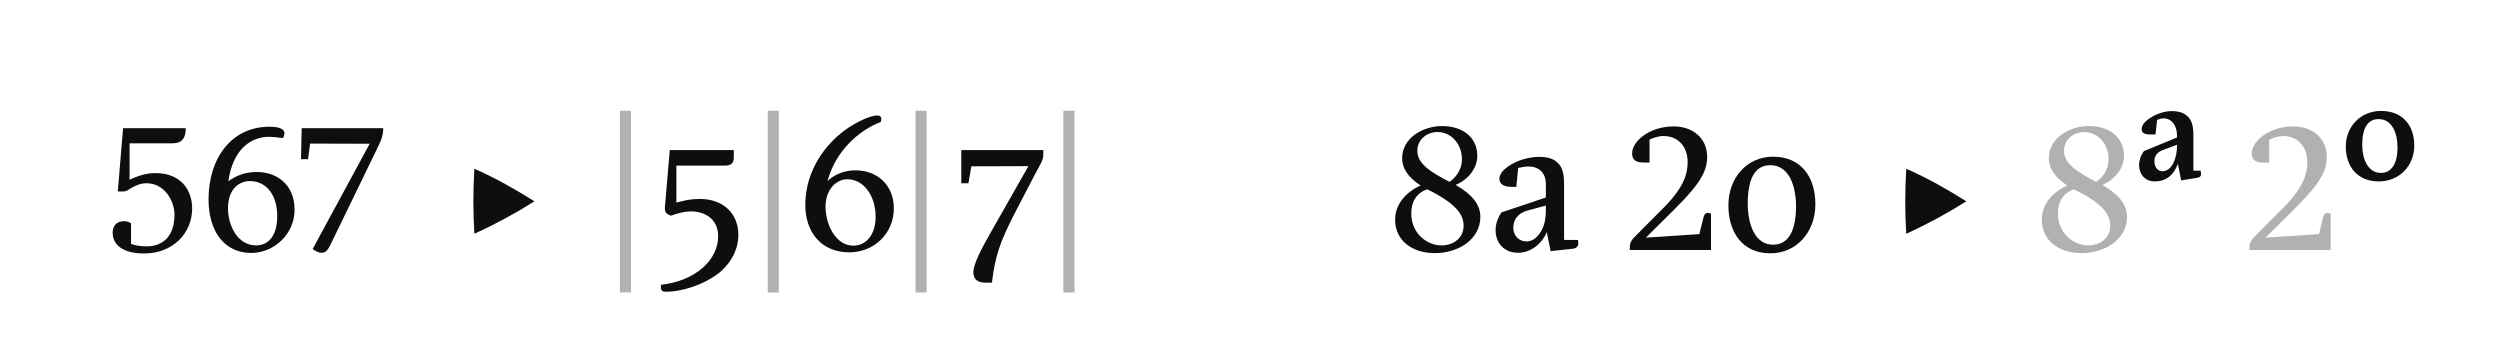 <?xml version="1.0" encoding="UTF-8"?><svg enable-background="new 0 0 450 65" height="65px" version="1.1" viewBox="0 0 450 65" width="450px" x="0px" xml:space="preserve" xmlns="http://www.w3.org/2000/svg" xmlns:xlink="http://www.w3.org/1999/xlink" y="0px">
<defs>
<g>
<symbol id="glyph0-0" overflow="visible">
<path d="M 1.188 -22.25 L 1.188 0 L 15.953 0 L 15.953 -22.25 Z M 3.484 -20.016 L 13.484 -20.016 L 13.484 -2.266 L 3.484 -2.266 Z " style="stroke:none;"/>
</symbol>
<symbol id="glyph0-1" overflow="visible">
<path d="M 5.281 -4.797 C 5.016 -4.984 4.562 -5.188 4 -5.188 C 2.828 -5.188 1.969 -4.469 1.969 -3.125 C 1.969 -0.859 3.906 0.625 7.641 0.625 C 12.766 0.625 16.281 -2.984 16.281 -7.484 C 16.281 -10.703 14.312 -13.844 9.688 -13.844 C 8.266 -13.844 6.859 -13.516 5.016 -12.641 L 5.016 -19.203 L 12.562 -19.203 C 13.625 -19.203 15.125 -19.328 15.125 -21.922 L 3.844 -21.922 L 2.891 -10.531 L 3.781 -10.531 C 4.469 -10.531 4.656 -10.766 5.094 -11.031 C 6.234 -11.719 7.125 -12.016 8.078 -12.016 C 11.25 -12.016 13.094 -8.922 13.094 -6.359 C 13.094 -2.266 10.797 -0.656 8.109 -0.656 C 6.594 -0.656 5.812 -0.922 5.281 -1.109 Z " style="stroke:none;"/>
</symbol>
<symbol id="glyph0-2" overflow="visible">
<path d="M 14.891 -20.141 C 15.031 -20.438 15.156 -20.844 15.156 -21 C 15.156 -21.891 13.953 -22.188 12.438 -22.188 C 5.672 -22.188 1.484 -16.609 1.484 -9.094 C 1.484 -3.406 4.297 0.531 9.156 0.531 C 13.219 0.531 16.969 -2.797 16.969 -7.25 C 16.969 -11.781 13.781 -14.047 10.141 -14.047 C 7.812 -14.047 6.172 -13.188 5.047 -12.375 C 5.844 -17.984 8.953 -20.375 12.406 -20.375 C 12.922 -20.375 13.953 -20.281 14.891 -20.141 Z M 10.047 -0.828 C 6.688 -0.828 4.984 -4.438 4.984 -7.484 C 4.984 -11.156 7.156 -12.406 8.922 -12.406 C 11.906 -12.406 13.844 -9.875 13.844 -6.109 C 13.844 -2 11.812 -0.828 10.047 -0.828 Z " style="stroke:none;"/>
</symbol>
<symbol id="glyph0-3" overflow="visible">
<path d="M 3.125 -19.156 L 13.844 -19.125 L 3.578 -0.172 C 4.031 0.125 4.594 0.5 5.156 0.5 C 6.203 0.5 6.469 -0.328 7.25 -1.906 L 15.062 -17.984 C 16.078 -20.047 16.281 -20.703 16.281 -21.922 L 1.609 -21.922 L 1.484 -16.344 L 2.75 -16.344 Z " style="stroke:none;"/>
</symbol>
<symbol id="glyph0-4" overflow="visible">
<path d="" style="stroke:none;"/>
</symbol>
<symbol id="glyph0-5" overflow="visible">
<path d="M 3.281 -25.062 L 3.281 7.641 L 5.281 7.641 L 5.281 -25.062 Z " style="stroke:none;"/>
</symbol>
<symbol id="glyph0-6" overflow="visible">
<path d="M 2.094 6.734 C 2.094 7.281 2.391 7.516 2.984 7.516 C 5.781 7.516 9.75 6.359 12.734 4 C 15.422 1.641 16.047 -0.922 16.047 -2.688 C 16.047 -6.594 13.297 -9.188 9.125 -9.188 C 7.125 -9.188 5.703 -8.734 4.891 -8.531 L 4.891 -15.188 L 13.391 -15.188 C 14.203 -15.188 15.219 -15.219 15.219 -16.578 L 15.219 -17.984 L 3.703 -17.984 L 2.828 -7.812 C 2.719 -6.594 3.25 -6.469 3.906 -6.172 C 5.188 -6.656 6.531 -6.953 7.516 -6.953 C 9.719 -6.953 12.406 -5.812 12.406 -2.469 C 12.406 1.734 8.438 5.547 2.094 6.266 Z " style="stroke:none;"/>
</symbol>
<symbol id="glyph0-7" overflow="visible">
<path d="M 15.156 -23.531 C 15.219 -23.922 14.938 -24.219 14.438 -24.219 C 13.031 -24.219 9.641 -22.641 7.25 -20.469 C 3.844 -17.391 1.484 -13.094 1.484 -8.078 C 1.484 -3.406 4.203 0.422 9.422 0.422 C 13.75 0.422 17.422 -2.859 17.422 -7.516 C 17.422 -11.656 14.469 -14.344 10.469 -14.344 C 8.734 -14.344 6.828 -13.719 5.484 -12.406 C 6.922 -17.812 11.094 -21.531 15.094 -23.062 Z M 10.141 -0.781 C 6.922 -0.781 5.125 -4.625 5.125 -7.812 C 5.125 -10.797 6.984 -12.734 9.062 -12.734 C 11.906 -12.734 14.141 -9.875 14.141 -5.969 C 14.141 -2.562 12.266 -0.781 10.141 -0.781 Z " style="stroke:none;"/>
</symbol>
<symbol id="glyph0-8" overflow="visible">
<path d="M 8.469 5.875 C 9.031 1.078 9.969 -1.578 12.594 -6.656 L 16.141 -13.484 C 17.062 -15.219 17.719 -16.172 17.719 -17.125 L 17.719 -17.984 L 2.953 -17.984 L 2.953 -12.016 L 4.234 -12.016 L 4.766 -15.062 L 15.031 -15.094 L 8 -2.719 C 6.359 0.172 5.125 2.656 5.125 4 C 5.125 5.156 5.781 5.875 7.219 5.875 Z " style="stroke:none;"/>
</symbol>
<symbol id="glyph0-9" overflow="visible">
<path d="M 12.375 -11.719 C 14.531 -12.594 16.281 -14.641 16.281 -16.938 C 16.281 -20.281 13.656 -22.312 9.938 -22.312 C 6.594 -22.312 2.75 -20.25 2.75 -16.5 C 2.75 -14.797 3.703 -13.156 6.078 -11.609 C 3.344 -10.406 1.484 -8.141 1.484 -5.453 C 1.484 -1.844 4.359 0.562 8.656 0.562 C 12.969 0.562 16.828 -2 16.828 -5.938 C 16.828 -8.234 15.328 -10.016 12.375 -11.719 Z M 11.281 -12.266 C 7.719 -14.109 5.484 -15.594 5.484 -17.844 C 5.484 -20.047 7.391 -21.234 9.094 -21.234 C 11.688 -21.234 13.516 -18.969 13.516 -16.344 C 13.516 -14.969 12.891 -13.391 11.281 -12.266 Z M 7.281 -10.922 C 12.562 -8.328 13.812 -6.328 13.812 -4.359 C 13.812 -2.203 12.047 -0.828 9.812 -0.828 C 7.25 -0.828 4.391 -2.953 4.391 -6.594 C 4.391 -8.625 5.281 -10.266 7.281 -10.922 Z " style="stroke:none;"/>
</symbol>
<symbol id="glyph0-10" overflow="visible">
<path d="M 11.156 0.203 L 14.938 -0.203 C 15.359 -0.234 16.141 -0.359 16.141 -1.188 C 16.141 -1.344 16.109 -1.641 16.078 -1.812 L 13.578 -1.812 L 13.578 -11.75 C 13.578 -13.656 13.328 -14.969 12.266 -15.844 C 11.609 -16.406 10.672 -16.766 9.062 -16.766 C 7.812 -16.766 5.969 -16.438 4.328 -15.547 C 3.156 -14.891 1.938 -13.953 1.938 -12.828 C 1.938 -11.938 2.625 -11.359 4.172 -11.359 L 4.984 -11.359 L 5.312 -14.766 C 5.875 -14.891 6.531 -15.031 7.188 -15.031 C 8.984 -15.031 10.297 -13.953 10.297 -11.875 L 10.297 -9.453 L 2.297 -6.766 C 2.031 -6.359 1.25 -5.156 1.25 -3.578 C 1.25 -1.281 2.75 0.5 5.312 0.5 C 7.344 0.5 9.453 -0.859 10.469 -3.219 Z M 10.297 -8 L 10.297 -7.094 C 10.297 -6.5 10.234 -5.312 9.906 -4.391 C 9.516 -3.312 8.531 -1.547 6.797 -1.547 C 5.453 -1.547 4.438 -2.594 4.438 -4 C 4.438 -5.156 4.953 -6.562 7.156 -7.156 Z " style="stroke:none;"/>
</symbol>
<symbol id="glyph0-11" overflow="visible">
<path d="M 15.453 0 L 15.453 -6.531 C 15.219 -6.656 15.062 -6.688 14.938 -6.688 C 14.438 -6.688 14.234 -6.359 14.109 -5.906 L 13.359 -2.859 L 3.734 -2.234 C 11.188 -9.641 14.766 -12.641 14.766 -16.734 C 14.766 -20.188 12.109 -22.25 8.734 -22.25 C 4.359 -22.25 1.25 -19.562 1.25 -17.391 C 1.25 -16.109 2.062 -15.75 3.312 -15.75 L 4.391 -15.75 L 4.391 -19.859 C 4.859 -20.109 5.906 -20.516 6.891 -20.516 C 9.578 -20.516 11.25 -18.578 11.25 -15.812 C 11.25 -13.656 10.5 -11.391 7.484 -8.172 L 1.641 -2.297 C 0.859 -1.484 0.828 -0.953 0.828 0 Z " style="stroke:none;"/>
</symbol>
<symbol id="glyph0-12" overflow="visible">
<path d="M 8.859 0.594 C 13.578 0.594 16.969 -3.219 16.969 -8.234 C 16.969 -13.094 14.438 -16.797 9.359 -16.797 C 4.656 -16.797 1.312 -13 1.312 -8.047 C 1.312 -3.078 3.906 0.594 8.859 0.594 Z M 9.359 -0.953 C 6 -0.953 4.797 -4.797 4.797 -8.328 C 4.797 -12.734 6.031 -15.266 8.859 -15.266 C 12.266 -15.266 13.484 -11.453 13.484 -7.875 C 13.484 -3.672 12.234 -0.953 9.359 -0.953 Z " style="stroke:none;"/>
</symbol>
<symbol id="glyph0-13" overflow="visible">
<path d="M 3.641 -20.797 L 3.938 -23.422 C 4.266 -23.562 4.688 -23.688 5.125 -23.688 C 6.469 -23.688 7.516 -22.484 7.516 -20.641 L 7.516 -20.25 L 1.578 -17.812 C 0.953 -16.969 0.688 -16.078 0.688 -15.359 C 0.688 -13.625 1.766 -12.344 3.516 -12.344 C 5.484 -12.344 6.922 -13.422 7.672 -15.516 L 8.266 -12.531 L 11 -12.969 C 11.328 -13.031 11.844 -13.062 11.844 -13.688 C 11.844 -13.812 11.812 -14.109 11.781 -14.281 L 10.469 -14.281 L 10.469 -20.516 C 10.469 -22.219 10.234 -23.391 9.281 -24.188 C 8.703 -24.672 7.875 -25 6.531 -25 C 5.547 -25 4.031 -24.641 2.828 -23.859 C 1.766 -23.203 1.156 -22.484 1.156 -21.781 C 1.156 -21.266 1.406 -20.797 2.656 -20.797 Z M 7.516 -18.641 C 7.516 -16.797 6.734 -14.172 4.859 -14.172 C 4.141 -14.172 3.453 -14.828 3.453 -15.984 C 3.453 -16.828 3.812 -17.594 5.125 -18.047 C 5.938 -18.375 7.516 -18.938 7.516 -18.938 Z " style="stroke:none;"/>
</symbol>
<symbol id="glyph0-14" overflow="visible">
<path d="M 13.25 -18.797 C 13.25 -22.312 11.25 -25.031 7.281 -25.031 C 3.578 -25.031 0.922 -22.219 0.922 -18.641 C 0.922 -15.031 2.984 -12.344 6.859 -12.344 C 10.562 -12.344 13.25 -15.156 13.25 -18.797 Z M 7.25 -13.875 C 4.828 -13.875 3.875 -16.5 3.875 -18.938 C 3.875 -21.922 4.859 -23.562 6.828 -23.562 C 9.281 -23.562 10.234 -20.969 10.234 -18.5 C 10.234 -15.688 9.25 -13.875 7.25 -13.875 Z " style="stroke:none;"/>
</symbol>
<symbol id="glyph1-0" overflow="visible">
<path d="M 2.281 0 L 18.938 0 L 18.938 -22.781 L 2.281 -22.781 Z M 15.984 -2.547 C 14.172 -2.484 12.375 -2.453 10.609 -2.453 C 8.812 -2.453 7.031 -2.484 5.266 -2.547 L 5.266 -20.125 C 7.031 -20.156 8.812 -20.234 10.609 -20.234 C 12.375 -20.234 14.172 -20.156 15.984 -20.125 Z " style="stroke:none;"/>
</symbol>
<symbol id="glyph1-1" overflow="visible">
<path d="M 7.719 -14.625 C 7.484 -10.672 7.484 -6.797 7.719 -2.922 C 11.594 -4.688 15.156 -6.625 18.531 -8.766 C 15.125 -10.906 11.531 -12.953 7.719 -14.625 Z " style="stroke:none;"/>
</symbol>
</g>
</defs>
<g id="surface1">
<g style="fill:rgb(6.279%,5.742%,5.058%);fill-opacity:1;">
  <use x="18.309" xlink:href="#glyph0-1" y="45"/>
  <use x="36.054" xlink:href="#glyph0-2" y="45"/>
</g>
<g style="fill:rgb(6.279%,5.742%,5.058%);fill-opacity:1;">
  <use x="52.696" xlink:href="#glyph0-3" y="45"/>
  <use x="70.126" xlink:href="#glyph0-4" y="45"/>
</g>
<g style="fill:rgb(6.279%,5.742%,5.058%);fill-opacity:1;">
  <use x="77.664" xlink:href="#glyph1-1" y="45"/>
</g>
<g style="fill:rgb(69.279%,69.211%,68.629%);fill-opacity:1;">
  <use x="108.296" xlink:href="#glyph0-5" y="45"/>
</g>
<g style="fill:rgb(6.279%,5.742%,5.058%);fill-opacity:1;">
  <use x="116.86" xlink:href="#glyph0-6" y="45"/>
</g>
<g style="fill:rgb(69.279%,69.211%,68.629%);fill-opacity:1;">
  <use x="134.907" xlink:href="#glyph0-5" y="45"/>
</g>
<g style="fill:rgb(6.279%,5.742%,5.058%);fill-opacity:1;">
  <use x="143.47" xlink:href="#glyph0-7" y="45"/>
</g>
<g style="fill:rgb(69.279%,69.211%,68.629%);fill-opacity:1;">
  <use x="161.517" xlink:href="#glyph0-5" y="45"/>
</g>
<g style="fill:rgb(6.279%,5.742%,5.058%);fill-opacity:1;">
  <use x="170.081" xlink:href="#glyph0-8" y="45"/>
</g>
<g style="fill:rgb(69.279%,69.211%,68.629%);fill-opacity:1;">
  <use x="188.128" xlink:href="#glyph0-5" y="45"/>
</g>
<g style="fill:rgb(6.279%,5.742%,5.058%);fill-opacity:1;">
  <use x="249.635" xlink:href="#glyph0-9" y="45"/>
  <use x="267.957" xlink:href="#glyph0-10" y="45"/>
  <use x="284.967" xlink:href="#glyph0-4" y="45"/>
  <use x="292.527" xlink:href="#glyph0-11" y="45"/>
  <use x="309.8" xlink:href="#glyph0-12" y="45"/>
</g>
<g style="fill:rgb(6.279%,5.742%,5.058%);fill-opacity:1;">
  <use x="335.404" xlink:href="#glyph1-1" y="45"/>
</g>
<g style="fill:rgb(69.279%,69.211%,68.629%);fill-opacity:1;">
  <use x="366.035" xlink:href="#glyph0-9" y="45"/>
</g>
<g style="fill:rgb(6.279%,5.742%,5.058%);fill-opacity:1;">
  <use x="384.344" xlink:href="#glyph0-13" y="45"/>
  <use x="396.524" xlink:href="#glyph0-4" y="45"/>
</g>
<g style="fill:rgb(69.279%,69.211%,68.629%);fill-opacity:1;">
  <use x="404.064" xlink:href="#glyph0-11" y="45"/>
</g>
<g style="fill:rgb(6.279%,5.742%,5.058%);fill-opacity:1;">
  <use x="421.322" xlink:href="#glyph0-14" y="45"/>
</g>
</g>
</svg>
